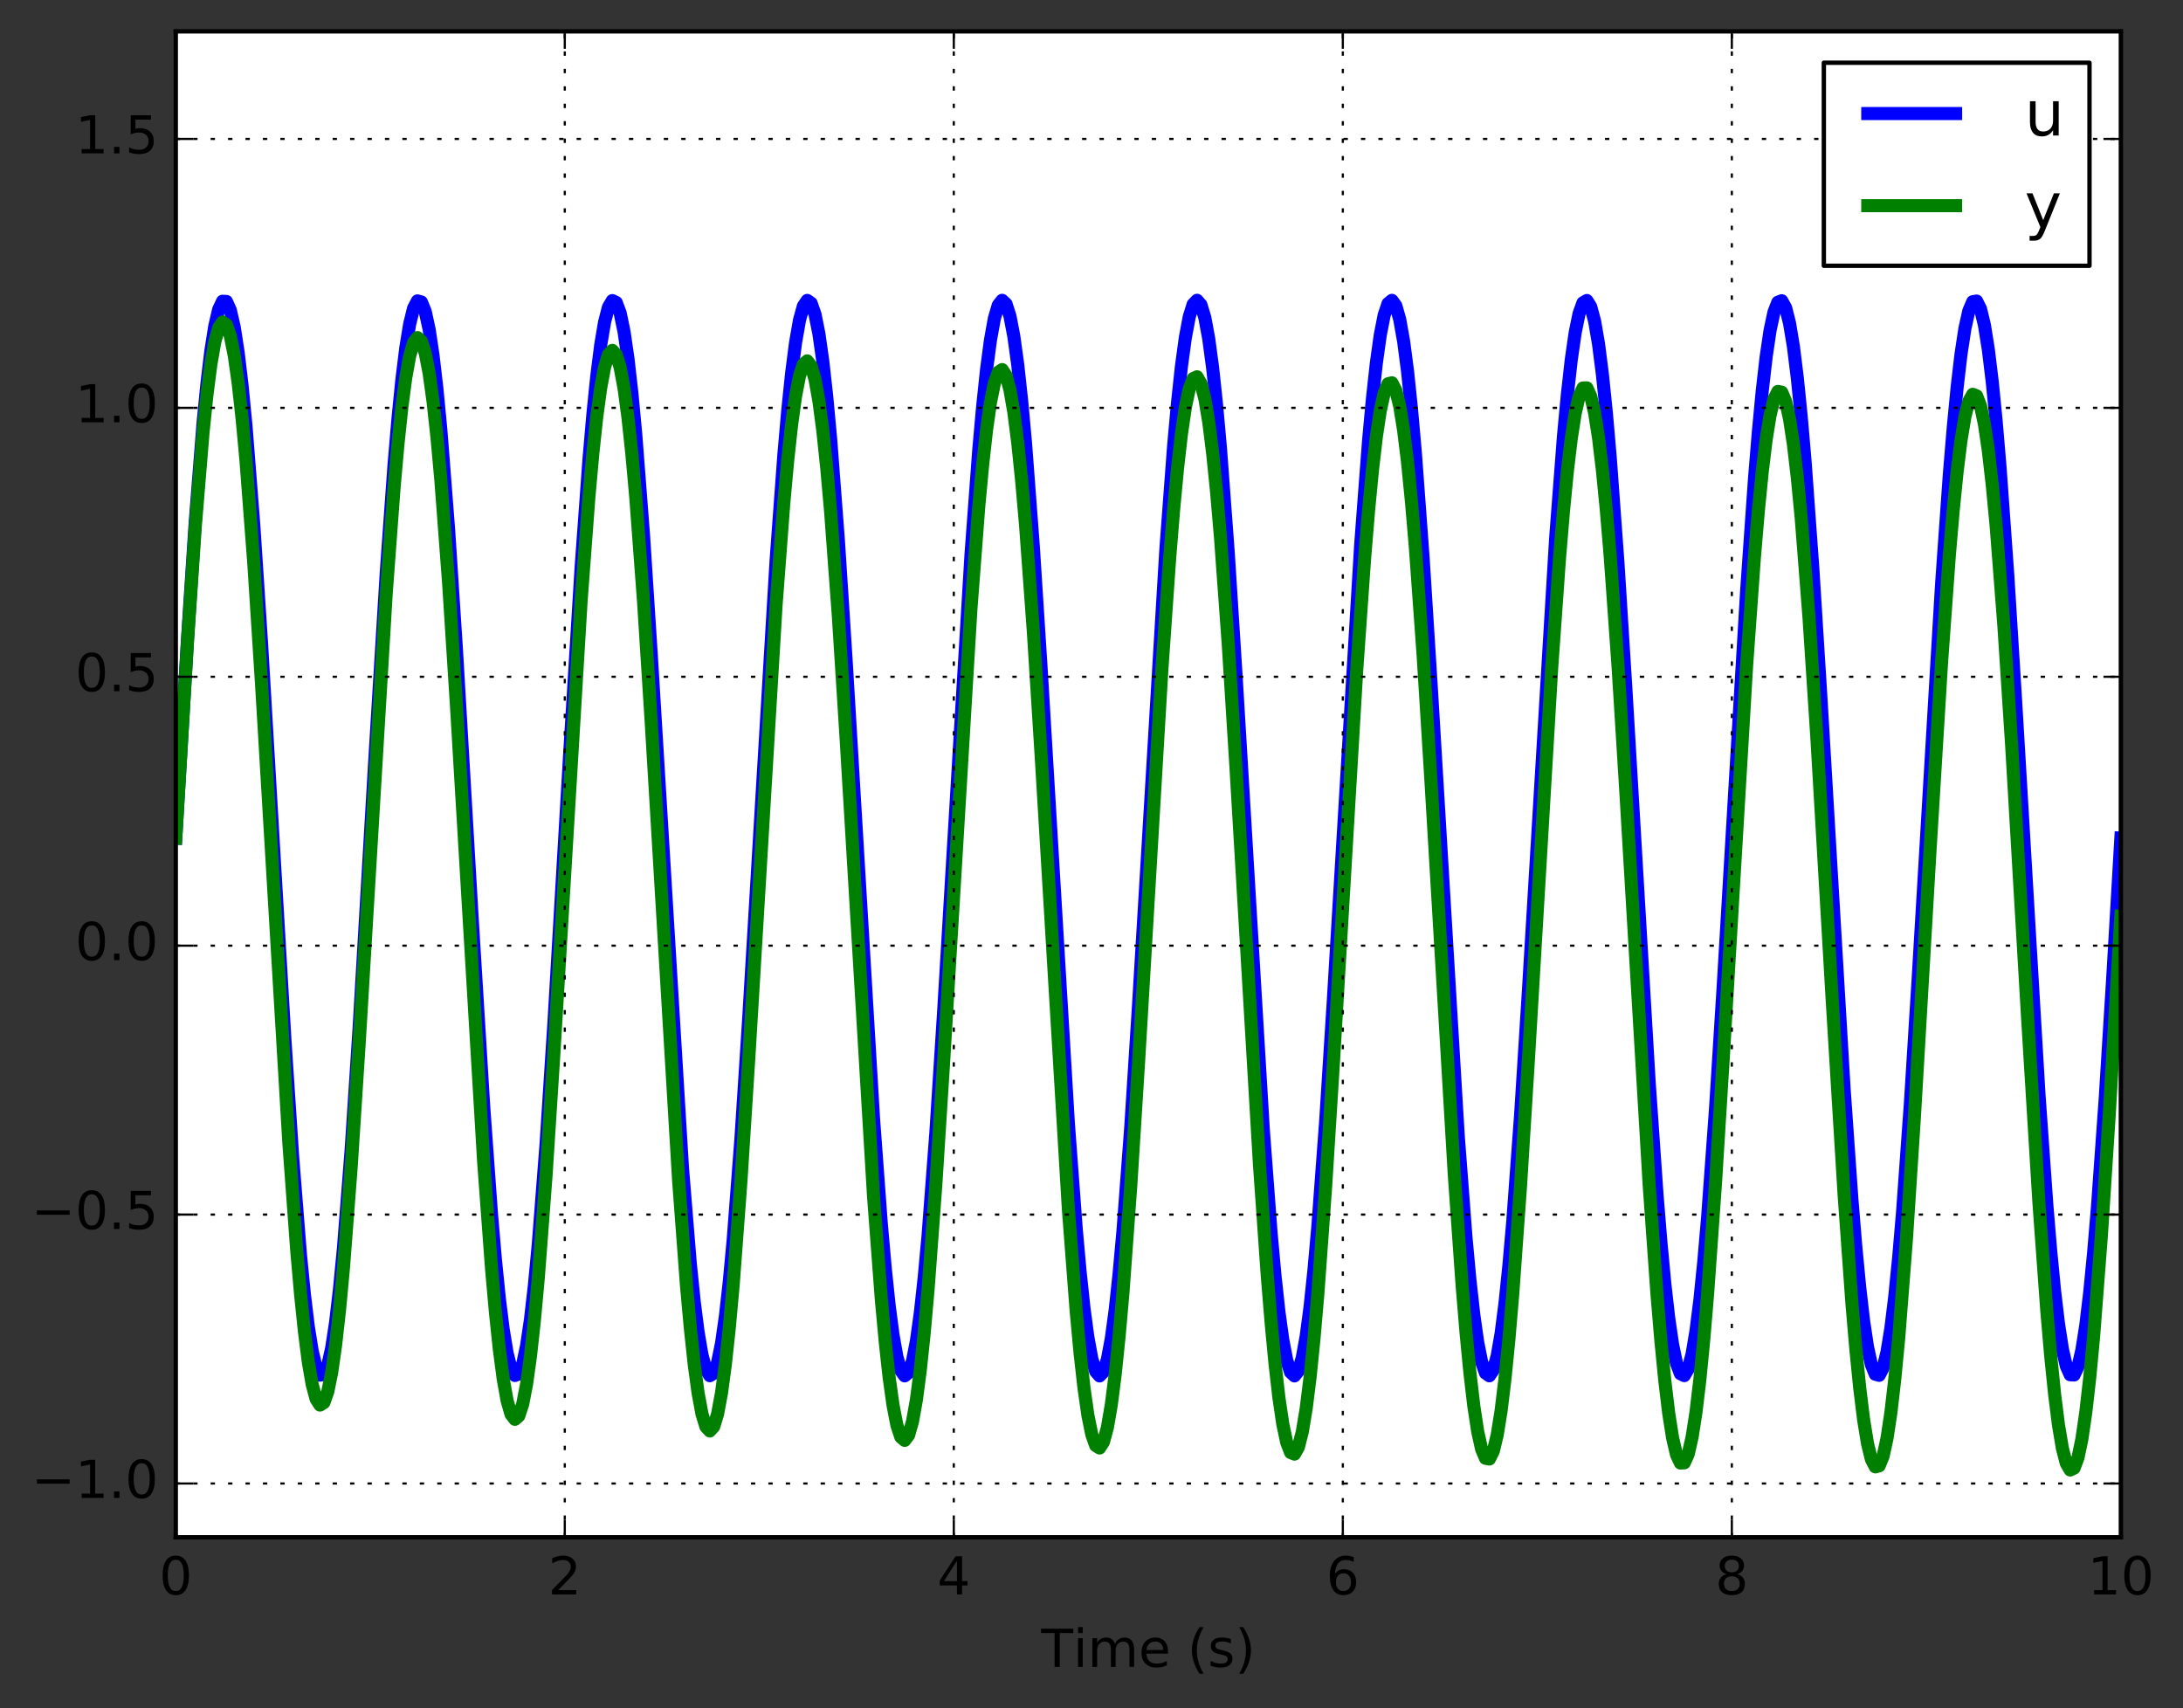 <?xml version="1.0" encoding="utf-8" standalone="no"?>
<!DOCTYPE svg PUBLIC "-//W3C//DTD SVG 1.1//EN"
  "http://www.w3.org/Graphics/SVG/1.1/DTD/svg11.dtd">
<!-- Created with matplotlib (http://matplotlib.org/) -->
<svg height="392pt" version="1.1" viewBox="0 0 501 392" width="501pt" xmlns="http://www.w3.org/2000/svg" xmlns:xlink="http://www.w3.org/1999/xlink">
 <rect x="0" y="0" width="501" height="392" fill="#333333" stroke="none"/>
 <defs>
  <style type="text/css">
*{stroke-linecap:butt;stroke-linejoin:round;stroke-miterlimit:100000;}
  </style>
 </defs>
 <g id="figure_1">
  <g id="patch_1">
   <path d="M 0 392.228 
L 501.574 392.228 
L 501.574 0 
L 0 0 
z
" style="fill:none;opacity:0;"/>
  </g>
  <g id="axes_1">
   <g id="patch_2">
    <path d="M 40.339 352.8 
L 486.739 352.8 
L 486.739 7.2 
L 40.339 7.2 
z
" style="fill:#ffffff;"/>
   </g>
   <g id="line2d_1">
    <path clip-path="url(#p1076b17859)" d="M 40.339 192.343 
L 43.023 146.819 
L 44.812 119.668 
L 46.601 97.101 
L 47.496 87.996 
L 48.391 80.543 
L 49.285 74.86 
L 50.18 71.037 
L 51.074 69.135 
L 51.969 69.184 
L 52.864 71.183 
L 53.758 75.1 
L 54.653 80.874 
L 55.547 88.413 
L 56.442 97.597 
L 58.231 120.297 
L 60.02 147.542 
L 62.704 193.12 
L 65.388 238.588 
L 67.177 265.645 
L 68.966 288.077 
L 69.861 297.103 
L 70.755 304.47 
L 71.65 310.062 
L 72.545 313.79 
L 73.439 315.595 
L 74.334 315.448 
L 75.228 313.352 
L 76.123 309.34 
L 77.018 303.476 
L 77.912 295.852 
L 78.807 286.589 
L 80.596 263.756 
L 82.385 236.418 
L 85.963 175.302 
L 88.647 131.415 
L 90.436 106.59 
L 91.331 96.12 
L 92.226 87.174 
L 93.12 79.893 
L 94.015 74.392 
L 94.909 70.76 
L 95.804 69.052 
L 96.698 69.296 
L 97.593 71.489 
L 98.488 75.595 
L 99.382 81.55 
L 100.277 89.259 
L 101.171 98.601 
L 102.961 121.565 
L 104.75 148.994 
L 108.328 210.153 
L 111.012 253.945 
L 112.801 278.653 
L 113.696 289.05 
L 114.59 297.917 
L 115.485 305.111 
L 116.379 310.52 
L 117.274 314.058 
L 118.169 315.668 
L 119.063 315.326 
L 119.958 313.036 
L 120.852 308.836 
L 121.747 302.791 
L 122.642 294.997 
L 123.536 285.578 
L 125.325 262.483 
L 127.115 234.963 
L 130.693 173.764 
L 133.377 130.069 
L 135.166 105.479 
L 136.06 95.154 
L 136.955 86.369 
L 137.85 79.261 
L 138.744 73.944 
L 139.639 70.501 
L 140.533 68.988 
L 141.428 69.428 
L 142.323 71.814 
L 143.217 76.109 
L 144.112 82.244 
L 145.006 90.122 
L 145.901 99.619 
L 147.69 122.844 
L 149.479 150.453 
L 156.636 268.122 
L 158.425 290.009 
L 159.32 298.713 
L 160.214 305.734 
L 161.109 310.959 
L 162.004 314.306 
L 162.898 315.722 
L 163.793 315.184 
L 164.687 312.701 
L 165.582 308.313 
L 166.476 302.088 
L 167.371 294.126 
L 168.266 284.552 
L 170.055 261.199 
L 171.844 233.501 
L 178.106 128.732 
L 179.895 104.382 
L 180.79 94.204 
L 181.684 85.58 
L 182.579 78.647 
L 183.474 73.514 
L 184.368 70.263 
L 185.263 68.944 
L 186.157 69.58 
L 187.052 72.159 
L 187.947 76.641 
L 188.841 82.955 
L 189.736 91.001 
L 190.63 100.652 
L 192.42 124.133 
L 194.209 151.918 
L 200.471 256.619 
L 202.26 280.848 
L 203.155 290.951 
L 204.049 299.493 
L 204.944 306.339 
L 205.838 311.379 
L 206.733 314.535 
L 207.628 315.756 
L 208.522 315.023 
L 209.417 312.347 
L 210.311 307.772 
L 211.206 301.368 
L 212.1 293.239 
L 212.995 283.511 
L 214.784 259.903 
L 216.573 232.033 
L 222.836 127.405 
L 224.625 103.298 
L 225.519 93.269 
L 226.414 84.809 
L 227.309 78.051 
L 228.203 73.103 
L 229.098 70.043 
L 229.992 68.92 
L 230.887 69.751 
L 231.781 72.522 
L 232.676 77.191 
L 233.571 83.684 
L 234.465 91.897 
L 235.36 101.7 
L 237.149 125.434 
L 238.938 153.389 
L 245.2 257.94 
L 246.989 281.924 
L 247.884 291.878 
L 248.779 300.256 
L 249.673 306.926 
L 250.568 311.781 
L 251.462 314.745 
L 252.357 315.771 
L 253.252 314.842 
L 254.146 311.974 
L 255.041 307.212 
L 255.935 300.631 
L 256.83 292.336 
L 257.725 282.457 
L 259.514 258.597 
L 261.303 230.558 
L 267.565 126.088 
L 269.354 102.229 
L 270.249 92.35 
L 271.143 84.055 
L 272.038 77.473 
L 272.933 72.711 
L 273.827 69.843 
L 274.722 68.915 
L 275.616 69.941 
L 276.511 72.905 
L 277.406 77.76 
L 278.3 84.43 
L 279.195 92.808 
L 280.089 102.762 
L 281.878 126.745 
L 283.668 154.867 
L 289.93 259.252 
L 291.719 282.986 
L 292.614 292.789 
L 293.508 301.002 
L 294.403 307.494 
L 295.297 312.163 
L 296.192 314.935 
L 297.086 315.766 
L 297.981 314.642 
L 298.876 311.582 
L 299.77 306.634 
L 300.665 299.877 
L 301.559 291.416 
L 302.454 281.387 
L 304.243 257.281 
L 306.032 229.078 
L 312.294 124.782 
L 314.084 101.174 
L 314.978 91.447 
L 315.873 83.317 
L 316.767 76.914 
L 317.662 72.338 
L 318.557 69.663 
L 319.451 68.93 
L 320.346 70.151 
L 321.24 73.306 
L 322.135 78.347 
L 323.03 85.192 
L 323.924 93.735 
L 324.819 103.838 
L 326.608 128.067 
L 328.397 156.351 
L 334.659 260.552 
L 336.448 284.033 
L 337.343 293.684 
L 338.238 301.73 
L 339.132 308.045 
L 340.027 312.527 
L 340.921 315.106 
L 341.816 315.741 
L 342.711 314.423 
L 343.605 311.172 
L 344.5 306.039 
L 345.394 299.105 
L 346.289 290.482 
L 347.183 280.304 
L 348.973 255.954 
L 350.762 227.591 
L 357.024 123.487 
L 358.813 100.134 
L 359.708 90.56 
L 360.602 82.597 
L 361.497 76.373 
L 362.391 71.984 
L 363.286 69.502 
L 364.181 68.964 
L 365.075 70.38 
L 365.97 73.727 
L 366.864 78.952 
L 367.759 85.972 
L 368.654 94.677 
L 369.548 104.928 
L 371.337 129.399 
L 373.127 157.84 
L 378.494 248.482 
L 380.283 274.102 
L 381.178 285.067 
L 382.072 294.563 
L 382.967 302.442 
L 383.862 308.577 
L 384.756 312.871 
L 385.651 315.257 
L 386.545 315.697 
L 387.44 314.184 
L 388.335 310.742 
L 389.229 305.425 
L 390.124 298.317 
L 391.018 289.531 
L 391.913 279.207 
L 393.702 254.617 
L 395.491 226.099 
L 400.859 135.513 
L 402.648 110.004 
L 403.543 99.108 
L 404.437 89.689 
L 405.332 81.895 
L 406.226 75.85 
L 407.121 71.649 
L 408.016 69.36 
L 408.91 69.018 
L 409.805 70.628 
L 410.699 74.166 
L 411.594 79.575 
L 412.488 86.769 
L 413.383 95.635 
L 414.278 106.033 
L 416.067 130.741 
L 417.856 159.335 
L 423.224 249.862 
L 425.013 275.259 
L 425.907 286.085 
L 426.802 295.426 
L 427.696 303.136 
L 428.591 309.09 
L 429.486 313.197 
L 430.38 315.389 
L 431.275 315.634 
L 432.169 313.926 
L 433.064 310.293 
L 433.959 304.793 
L 434.853 297.512 
L 435.748 288.566 
L 436.642 278.096 
L 438.432 253.27 
L 440.221 224.601 
L 445.588 134.138 
L 447.377 108.852 
L 448.272 98.097 
L 449.167 88.834 
L 450.061 81.21 
L 450.956 75.345 
L 451.85 71.334 
L 452.745 69.238 
L 453.64 69.091 
L 454.534 70.896 
L 455.429 74.624 
L 456.323 80.215 
L 457.218 87.583 
L 458.113 96.609 
L 459.007 107.15 
L 460.796 132.092 
L 462.585 160.835 
L 467.953 251.232 
L 469.742 276.404 
L 470.637 287.089 
L 471.531 296.273 
L 472.426 303.812 
L 473.321 309.585 
L 474.215 313.503 
L 475.11 315.502 
L 476.004 315.551 
L 476.899 313.649 
L 477.793 309.826 
L 478.688 304.143 
L 479.583 296.69 
L 480.477 287.585 
L 481.372 276.971 
L 483.161 251.914 
L 484.95 223.099 
L 486.739 192.343 
L 486.739 192.343 
" style="fill:none;stroke:#0000ff;stroke-linecap:square;stroke-width:3.0;"/>
   </g>
   <g id="line2d_2">
    <path clip-path="url(#p1076b17859)" d="M 40.339 192.343 
L 43.023 147.39 
L 44.812 120.905 
L 46.601 99.198 
L 47.496 90.582 
L 48.391 83.65 
L 49.285 78.512 
L 50.18 75.251 
L 51.074 73.92 
L 51.969 74.541 
L 52.864 77.106 
L 53.758 81.575 
L 54.653 87.879 
L 55.547 95.92 
L 56.442 105.57 
L 58.231 129.072 
L 60.02 156.912 
L 66.282 262.152 
L 68.072 286.631 
L 68.966 296.874 
L 69.861 305.562 
L 70.755 312.561 
L 71.65 317.759 
L 72.545 321.076 
L 73.439 322.462 
L 74.334 321.893 
L 75.228 319.382 
L 76.123 314.969 
L 77.018 308.724 
L 77.912 300.749 
L 78.807 291.17 
L 80.596 267.834 
L 82.385 240.198 
L 88.647 136.029 
L 90.436 111.952 
L 91.331 101.923 
L 92.226 93.455 
L 93.12 86.683 
L 94.015 81.715 
L 94.909 78.631 
L 95.804 77.48 
L 96.698 78.282 
L 97.593 81.026 
L 98.488 85.668 
L 99.382 92.136 
L 100.277 100.329 
L 101.171 110.119 
L 102.961 133.847 
L 104.75 161.833 
L 111.012 266.835 
L 112.801 291.044 
L 113.696 301.125 
L 114.59 309.637 
L 115.485 316.446 
L 116.379 321.447 
L 117.274 324.56 
L 118.169 325.737 
L 119.063 324.96 
L 119.958 322.244 
L 120.852 317.631 
L 121.747 311.196 
L 122.642 303.041 
L 123.536 293.296 
L 125.325 269.682 
L 127.115 241.85 
L 133.377 137.746 
L 135.166 113.889 
L 136.06 103.998 
L 136.955 95.682 
L 137.85 89.074 
L 138.744 84.28 
L 139.639 81.375 
L 140.533 80.407 
L 141.428 81.393 
L 142.323 84.317 
L 143.217 89.134 
L 144.112 95.768 
L 145.006 104.116 
L 145.901 114.045 
L 147.69 138.002 
L 149.479 166.133 
L 155.741 270.898 
L 157.531 294.838 
L 158.425 304.758 
L 159.32 313.094 
L 160.214 319.716 
L 161.109 324.52 
L 162.004 327.431 
L 162.898 328.402 
L 163.793 327.42 
L 164.687 324.501 
L 165.582 319.691 
L 166.476 313.068 
L 167.371 304.738 
L 168.266 294.832 
L 170.055 270.948 
L 171.844 242.93 
L 178.106 138.921 
L 179.895 115.294 
L 180.79 105.544 
L 181.684 97.383 
L 182.579 90.943 
L 183.474 86.324 
L 184.368 83.602 
L 185.263 82.82 
L 186.157 83.991 
L 187.052 87.097 
L 187.947 92.09 
L 188.841 98.891 
L 189.736 107.394 
L 190.63 117.464 
L 192.42 141.649 
L 194.209 169.926 
L 200.471 274.452 
L 202.26 298.123 
L 203.155 307.882 
L 204.049 316.044 
L 204.944 322.479 
L 205.838 327.088 
L 206.733 329.797 
L 207.628 330.565 
L 208.522 329.379 
L 209.417 326.259 
L 210.311 321.256 
L 211.206 314.448 
L 212.1 305.945 
L 212.995 295.882 
L 214.784 271.736 
L 216.573 243.539 
L 222.836 139.655 
L 224.625 116.265 
L 225.519 106.659 
L 226.414 98.657 
L 227.309 92.387 
L 228.203 87.947 
L 229.098 85.41 
L 229.992 84.815 
L 230.887 86.173 
L 231.781 89.463 
L 232.676 94.633 
L 233.571 101.601 
L 234.465 110.26 
L 235.36 120.47 
L 237.149 144.883 
L 238.938 173.304 
L 245.2 277.586 
L 246.989 300.988 
L 247.884 310.587 
L 248.779 318.574 
L 249.673 324.824 
L 250.568 329.238 
L 251.462 331.747 
L 252.357 332.312 
L 253.252 330.925 
L 254.146 327.607 
L 255.041 322.412 
L 255.935 315.422 
L 256.83 306.75 
L 257.725 296.532 
L 259.514 272.13 
L 261.303 243.762 
L 266.67 153.352 
L 268.46 127.811 
L 269.354 116.884 
L 270.249 107.426 
L 271.143 99.585 
L 272.038 93.487 
L 272.933 89.229 
L 273.827 86.878 
L 274.722 86.472 
L 275.616 88.018 
L 276.511 91.492 
L 277.406 96.84 
L 278.3 103.976 
L 279.195 112.79 
L 280.089 123.141 
L 281.878 147.781 
L 283.668 176.345 
L 289.035 267.048 
L 290.824 292.593 
L 291.719 303.507 
L 292.614 312.945 
L 293.508 320.758 
L 294.403 326.822 
L 295.297 331.043 
L 296.192 333.353 
L 297.086 333.717 
L 297.981 332.129 
L 298.876 328.614 
L 299.77 323.23 
L 300.665 316.061 
L 301.559 307.221 
L 302.454 296.852 
L 304.243 272.202 
L 306.032 243.669 
L 311.4 153.341 
L 313.189 128.011 
L 314.084 117.219 
L 314.978 107.91 
L 315.873 100.233 
L 316.767 94.31 
L 317.662 90.234 
L 318.557 88.071 
L 319.451 87.855 
L 320.346 89.59 
L 321.24 93.25 
L 322.135 98.775 
L 323.03 106.08 
L 323.924 115.049 
L 324.819 125.54 
L 326.608 150.405 
L 328.397 179.109 
L 333.765 269.66 
L 335.554 294.971 
L 336.448 305.74 
L 337.343 315.017 
L 338.238 322.655 
L 339.132 328.534 
L 340.027 332.561 
L 340.921 334.673 
L 341.816 334.837 
L 342.711 333.049 
L 343.605 329.34 
L 344.5 323.769 
L 345.394 316.422 
L 346.289 307.418 
L 347.183 296.9 
L 348.973 272.007 
L 350.762 243.316 
L 356.129 153.091 
L 357.919 127.978 
L 358.813 117.322 
L 359.708 108.166 
L 360.602 100.655 
L 361.497 94.908 
L 362.391 91.017 
L 363.286 89.043 
L 364.181 89.019 
L 365.075 90.944 
L 365.97 94.788 
L 366.864 100.492 
L 367.759 107.965 
L 368.654 117.088 
L 369.548 127.719 
L 371.337 152.807 
L 373.127 181.649 
L 378.494 272.037 
L 380.283 297.113 
L 381.178 307.736 
L 382.072 316.851 
L 382.967 324.314 
L 383.862 330.008 
L 384.756 333.842 
L 385.651 335.756 
L 386.545 335.72 
L 387.44 333.735 
L 388.335 329.833 
L 389.229 324.075 
L 390.124 316.554 
L 391.018 307.387 
L 391.913 296.722 
L 393.702 271.592 
L 395.491 242.75 
L 400.859 152.647 
L 402.648 127.756 
L 403.543 117.24 
L 404.437 108.238 
L 405.332 100.895 
L 406.226 95.327 
L 407.121 91.622 
L 408.016 89.838 
L 408.91 90.005 
L 409.805 92.121 
L 410.699 96.151 
L 411.594 102.033 
L 412.488 109.673 
L 413.383 118.95 
L 415.172 141.809 
L 416.961 169.168 
L 420.54 230.317 
L 423.224 274.222 
L 425.013 299.059 
L 425.907 309.535 
L 426.802 318.488 
L 427.696 325.775 
L 428.591 331.283 
L 429.486 334.924 
L 430.38 336.641 
L 431.275 336.407 
L 432.169 334.225 
L 433.064 330.131 
L 433.959 324.189 
L 434.853 316.494 
L 435.748 307.168 
L 437.537 284.237 
L 439.326 256.845 
L 442.905 195.77 
L 445.588 152.046 
L 447.377 127.383 
L 448.272 117.008 
L 449.167 108.164 
L 450.061 100.99 
L 450.956 95.602 
L 451.85 92.083 
L 452.745 90.492 
L 453.64 90.851 
L 454.534 93.157 
L 455.429 97.373 
L 456.323 103.432 
L 457.218 111.239 
L 458.113 120.67 
L 459.902 143.785 
L 461.691 171.32 
L 465.269 232.54 
L 467.953 276.246 
L 469.742 300.842 
L 470.637 311.17 
L 471.531 319.959 
L 472.426 327.071 
L 473.321 332.393 
L 474.215 335.842 
L 475.11 337.361 
L 476.004 336.929 
L 476.899 334.551 
L 477.793 330.266 
L 478.688 324.141 
L 479.583 316.275 
L 480.477 306.791 
L 482.266 283.595 
L 484.056 256.019 
L 486.739 210.299 
L 486.739 210.299 
" style="fill:none;stroke:#008000;stroke-linecap:square;stroke-width:3.0;"/>
   </g>
   <g id="patch_3">
    <path d="M 486.739 352.8 
L 486.739 7.2 
" style="fill:none;stroke:#000000;stroke-linecap:square;stroke-linejoin:miter;"/>
   </g>
   <g id="patch_4">
    <path d="M 40.339 7.2 
L 486.739 7.2 
" style="fill:none;stroke:#000000;stroke-linecap:square;stroke-linejoin:miter;"/>
   </g>
   <g id="patch_5">
    <path d="M 40.339 352.8 
L 486.739 352.8 
" style="fill:none;stroke:#000000;stroke-linecap:square;stroke-linejoin:miter;"/>
   </g>
   <g id="patch_6">
    <path d="M 40.339 352.8 
L 40.339 7.2 
" style="fill:none;stroke:#000000;stroke-linecap:square;stroke-linejoin:miter;"/>
   </g>
   <g id="matplotlib.axis_1">
    <g id="xtick_1">
     <g id="line2d_3">
      <path clip-path="url(#p1076b17859)" d="M 40.339 352.8 
L 40.339 7.2 
" style="fill:none;stroke:#000000;stroke-dasharray:1,3;stroke-dashoffset:0.0;stroke-width:0.5;"/>
     </g>
     <g id="line2d_4">
      <defs>
       <path d="M 0 0 
L 0 -4 
" id="m256cb2ce0b" style="stroke:#000000;stroke-width:0.5;"/>
      </defs>
      <g>
       <use style="stroke:#000000;stroke-width:0.5;" x="40.339" xlink:href="#m256cb2ce0b" y="352.8"/>
      </g>
     </g>
     <g id="line2d_5">
      <defs>
       <path d="M 0 0 
L 0 4 
" id="mabae973390" style="stroke:#000000;stroke-width:0.5;"/>
      </defs>
      <g>
       <use style="stroke:#000000;stroke-width:0.5;" x="40.339" xlink:href="#mabae973390" y="7.2"/>
      </g>
     </g>
     <g id="text_1">
      <!-- 0 -->
      <defs>
       <path d="M 31.781 66.406 
Q 24.172 66.406 20.328 58.906 
Q 16.5 51.422 16.5 36.375 
Q 16.5 21.391 20.328 13.891 
Q 24.172 6.391 31.781 6.391 
Q 39.453 6.391 43.281 13.891 
Q 47.125 21.391 47.125 36.375 
Q 47.125 51.422 43.281 58.906 
Q 39.453 66.406 31.781 66.406 
M 31.781 74.219 
Q 44.047 74.219 50.516 64.516 
Q 56.984 54.828 56.984 36.375 
Q 56.984 17.969 50.516 8.266 
Q 44.047 -1.422 31.781 -1.422 
Q 19.531 -1.422 13.062 8.266 
Q 6.594 17.969 6.594 36.375 
Q 6.594 54.828 13.062 64.516 
Q 19.531 74.219 31.781 74.219 
" id="BitstreamVeraSans-Roman-30"/>
      </defs>
      <g transform="translate(36.522 365.918)scale(0.12 -0.12)">
       <use xlink:href="#BitstreamVeraSans-Roman-30"/>
      </g>
     </g>
    </g>
    <g id="xtick_2">
     <g id="line2d_6">
      <path clip-path="url(#p1076b17859)" d="M 129.619 352.8 
L 129.619 7.2 
" style="fill:none;stroke:#000000;stroke-dasharray:1,3;stroke-dashoffset:0.0;stroke-width:0.5;"/>
     </g>
     <g id="line2d_7">
      <g>
       <use style="stroke:#000000;stroke-width:0.5;" x="129.619" xlink:href="#m256cb2ce0b" y="352.8"/>
      </g>
     </g>
     <g id="line2d_8">
      <g>
       <use style="stroke:#000000;stroke-width:0.5;" x="129.619" xlink:href="#mabae973390" y="7.2"/>
      </g>
     </g>
     <g id="text_2">
      <!-- 2 -->
      <defs>
       <path d="M 19.188 8.297 
L 53.609 8.297 
L 53.609 0 
L 7.328 0 
L 7.328 8.297 
Q 12.938 14.109 22.625 23.891 
Q 32.328 33.688 34.812 36.531 
Q 39.547 41.844 41.422 45.531 
Q 43.312 49.219 43.312 52.781 
Q 43.312 58.594 39.234 62.25 
Q 35.156 65.922 28.609 65.922 
Q 23.969 65.922 18.812 64.312 
Q 13.672 62.703 7.812 59.422 
L 7.812 69.391 
Q 13.766 71.781 18.938 73 
Q 24.125 74.219 28.422 74.219 
Q 39.75 74.219 46.484 68.547 
Q 53.219 62.891 53.219 53.422 
Q 53.219 48.922 51.531 44.891 
Q 49.859 40.875 45.406 35.406 
Q 44.188 33.984 37.641 27.219 
Q 31.109 20.453 19.188 8.297 
" id="BitstreamVeraSans-Roman-32"/>
      </defs>
      <g transform="translate(125.802 365.918)scale(0.12 -0.12)">
       <use xlink:href="#BitstreamVeraSans-Roman-32"/>
      </g>
     </g>
    </g>
    <g id="xtick_3">
     <g id="line2d_9">
      <path clip-path="url(#p1076b17859)" d="M 218.899 352.8 
L 218.899 7.2 
" style="fill:none;stroke:#000000;stroke-dasharray:1,3;stroke-dashoffset:0.0;stroke-width:0.5;"/>
     </g>
     <g id="line2d_10">
      <g>
       <use style="stroke:#000000;stroke-width:0.5;" x="218.899" xlink:href="#m256cb2ce0b" y="352.8"/>
      </g>
     </g>
     <g id="line2d_11">
      <g>
       <use style="stroke:#000000;stroke-width:0.5;" x="218.899" xlink:href="#mabae973390" y="7.2"/>
      </g>
     </g>
     <g id="text_3">
      <!-- 4 -->
      <defs>
       <path d="M 37.797 64.312 
L 12.891 25.391 
L 37.797 25.391 
z
M 35.203 72.906 
L 47.609 72.906 
L 47.609 25.391 
L 58.016 25.391 
L 58.016 17.188 
L 47.609 17.188 
L 47.609 0 
L 37.797 0 
L 37.797 17.188 
L 4.891 17.188 
L 4.891 26.703 
z
" id="BitstreamVeraSans-Roman-34"/>
      </defs>
      <g transform="translate(215.082 365.918)scale(0.12 -0.12)">
       <use xlink:href="#BitstreamVeraSans-Roman-34"/>
      </g>
     </g>
    </g>
    <g id="xtick_4">
     <g id="line2d_12">
      <path clip-path="url(#p1076b17859)" d="M 308.179 352.8 
L 308.179 7.2 
" style="fill:none;stroke:#000000;stroke-dasharray:1,3;stroke-dashoffset:0.0;stroke-width:0.5;"/>
     </g>
     <g id="line2d_13">
      <g>
       <use style="stroke:#000000;stroke-width:0.5;" x="308.179" xlink:href="#m256cb2ce0b" y="352.8"/>
      </g>
     </g>
     <g id="line2d_14">
      <g>
       <use style="stroke:#000000;stroke-width:0.5;" x="308.179" xlink:href="#mabae973390" y="7.2"/>
      </g>
     </g>
     <g id="text_4">
      <!-- 6 -->
      <defs>
       <path d="M 33.016 40.375 
Q 26.375 40.375 22.484 35.828 
Q 18.609 31.297 18.609 23.391 
Q 18.609 15.531 22.484 10.953 
Q 26.375 6.391 33.016 6.391 
Q 39.656 6.391 43.531 10.953 
Q 47.406 15.531 47.406 23.391 
Q 47.406 31.297 43.531 35.828 
Q 39.656 40.375 33.016 40.375 
M 52.594 71.297 
L 52.594 62.312 
Q 48.875 64.062 45.094 64.984 
Q 41.312 65.922 37.594 65.922 
Q 27.828 65.922 22.672 59.328 
Q 17.531 52.734 16.797 39.406 
Q 19.672 43.656 24.016 45.922 
Q 28.375 48.188 33.594 48.188 
Q 44.578 48.188 50.953 41.516 
Q 57.328 34.859 57.328 23.391 
Q 57.328 12.156 50.688 5.359 
Q 44.047 -1.422 33.016 -1.422 
Q 20.359 -1.422 13.672 8.266 
Q 6.984 17.969 6.984 36.375 
Q 6.984 53.656 15.188 63.938 
Q 23.391 74.219 37.203 74.219 
Q 40.922 74.219 44.703 73.484 
Q 48.484 72.75 52.594 71.297 
" id="BitstreamVeraSans-Roman-36"/>
      </defs>
      <g transform="translate(304.362 365.918)scale(0.12 -0.12)">
       <use xlink:href="#BitstreamVeraSans-Roman-36"/>
      </g>
     </g>
    </g>
    <g id="xtick_5">
     <g id="line2d_15">
      <path clip-path="url(#p1076b17859)" d="M 397.459 352.8 
L 397.459 7.2 
" style="fill:none;stroke:#000000;stroke-dasharray:1,3;stroke-dashoffset:0.0;stroke-width:0.5;"/>
     </g>
     <g id="line2d_16">
      <g>
       <use style="stroke:#000000;stroke-width:0.5;" x="397.459" xlink:href="#m256cb2ce0b" y="352.8"/>
      </g>
     </g>
     <g id="line2d_17">
      <g>
       <use style="stroke:#000000;stroke-width:0.5;" x="397.459" xlink:href="#mabae973390" y="7.2"/>
      </g>
     </g>
     <g id="text_5">
      <!-- 8 -->
      <defs>
       <path d="M 31.781 34.625 
Q 24.75 34.625 20.719 30.859 
Q 16.703 27.094 16.703 20.516 
Q 16.703 13.922 20.719 10.156 
Q 24.75 6.391 31.781 6.391 
Q 38.812 6.391 42.859 10.172 
Q 46.922 13.969 46.922 20.516 
Q 46.922 27.094 42.891 30.859 
Q 38.875 34.625 31.781 34.625 
M 21.922 38.812 
Q 15.578 40.375 12.031 44.719 
Q 8.5 49.078 8.5 55.328 
Q 8.5 64.062 14.719 69.141 
Q 20.953 74.219 31.781 74.219 
Q 42.672 74.219 48.875 69.141 
Q 55.078 64.062 55.078 55.328 
Q 55.078 49.078 51.531 44.719 
Q 48 40.375 41.703 38.812 
Q 48.828 37.156 52.797 32.312 
Q 56.781 27.484 56.781 20.516 
Q 56.781 9.906 50.312 4.234 
Q 43.844 -1.422 31.781 -1.422 
Q 19.734 -1.422 13.25 4.234 
Q 6.781 9.906 6.781 20.516 
Q 6.781 27.484 10.781 32.312 
Q 14.797 37.156 21.922 38.812 
M 18.312 54.391 
Q 18.312 48.734 21.844 45.562 
Q 25.391 42.391 31.781 42.391 
Q 38.141 42.391 41.719 45.562 
Q 45.312 48.734 45.312 54.391 
Q 45.312 60.062 41.719 63.234 
Q 38.141 66.406 31.781 66.406 
Q 25.391 66.406 21.844 63.234 
Q 18.312 60.062 18.312 54.391 
" id="BitstreamVeraSans-Roman-38"/>
      </defs>
      <g transform="translate(393.642 365.918)scale(0.12 -0.12)">
       <use xlink:href="#BitstreamVeraSans-Roman-38"/>
      </g>
     </g>
    </g>
    <g id="xtick_6">
     <g id="line2d_18">
      <path clip-path="url(#p1076b17859)" d="M 486.739 352.8 
L 486.739 7.2 
" style="fill:none;stroke:#000000;stroke-dasharray:1,3;stroke-dashoffset:0.0;stroke-width:0.5;"/>
     </g>
     <g id="line2d_19">
      <g>
       <use style="stroke:#000000;stroke-width:0.5;" x="486.739" xlink:href="#m256cb2ce0b" y="352.8"/>
      </g>
     </g>
     <g id="line2d_20">
      <g>
       <use style="stroke:#000000;stroke-width:0.5;" x="486.739" xlink:href="#mabae973390" y="7.2"/>
      </g>
     </g>
     <g id="text_6">
      <!-- 10 -->
      <defs>
       <path d="M 12.406 8.297 
L 28.516 8.297 
L 28.516 63.922 
L 10.984 60.406 
L 10.984 69.391 
L 28.422 72.906 
L 38.281 72.906 
L 38.281 8.297 
L 54.391 8.297 
L 54.391 0 
L 12.406 0 
z
" id="BitstreamVeraSans-Roman-31"/>
      </defs>
      <g transform="translate(479.104 365.918)scale(0.12 -0.12)">
       <use xlink:href="#BitstreamVeraSans-Roman-31"/>
       <use x="63.623" xlink:href="#BitstreamVeraSans-Roman-30"/>
      </g>
     </g>
    </g>
    <g id="text_7">
     <!-- Time (s) -->
     <defs>
      <path d="M 56.203 29.594 
L 56.203 25.203 
L 14.891 25.203 
Q 15.484 15.922 20.484 11.062 
Q 25.484 6.203 34.422 6.203 
Q 39.594 6.203 44.453 7.469 
Q 49.312 8.734 54.109 11.281 
L 54.109 2.781 
Q 49.266 0.734 44.188 -0.344 
Q 39.109 -1.422 33.891 -1.422 
Q 20.797 -1.422 13.156 6.188 
Q 5.516 13.812 5.516 26.812 
Q 5.516 40.234 12.766 48.109 
Q 20.016 56 32.328 56 
Q 43.359 56 49.781 48.891 
Q 56.203 41.797 56.203 29.594 
M 47.219 32.234 
Q 47.125 39.594 43.094 43.984 
Q 39.062 48.391 32.422 48.391 
Q 24.906 48.391 20.391 44.141 
Q 15.875 39.891 15.188 32.172 
z
" id="BitstreamVeraSans-Roman-65"/>
      <path id="BitstreamVeraSans-Roman-20"/>
      <path d="M 8.016 75.875 
L 15.828 75.875 
Q 23.141 64.359 26.781 53.312 
Q 30.422 42.281 30.422 31.391 
Q 30.422 20.453 26.781 9.375 
Q 23.141 -1.703 15.828 -13.188 
L 8.016 -13.188 
Q 14.5 -2 17.703 9.062 
Q 20.906 20.125 20.906 31.391 
Q 20.906 42.672 17.703 53.656 
Q 14.5 64.656 8.016 75.875 
" id="BitstreamVeraSans-Roman-29"/>
      <path d="M 31 75.875 
Q 24.469 64.656 21.281 53.656 
Q 18.109 42.672 18.109 31.391 
Q 18.109 20.125 21.312 9.062 
Q 24.516 -2 31 -13.188 
L 23.188 -13.188 
Q 15.875 -1.703 12.234 9.375 
Q 8.594 20.453 8.594 31.391 
Q 8.594 42.281 12.203 53.312 
Q 15.828 64.359 23.188 75.875 
z
" id="BitstreamVeraSans-Roman-28"/>
      <path d="M 44.281 53.078 
L 44.281 44.578 
Q 40.484 46.531 36.375 47.5 
Q 32.281 48.484 27.875 48.484 
Q 21.188 48.484 17.844 46.438 
Q 14.5 44.391 14.5 40.281 
Q 14.5 37.156 16.891 35.375 
Q 19.281 33.594 26.516 31.984 
L 29.594 31.297 
Q 39.156 29.25 43.188 25.516 
Q 47.219 21.781 47.219 15.094 
Q 47.219 7.469 41.188 3.016 
Q 35.156 -1.422 24.609 -1.422 
Q 20.219 -1.422 15.453 -0.562 
Q 10.688 0.297 5.422 2 
L 5.422 11.281 
Q 10.406 8.688 15.234 7.391 
Q 20.062 6.109 24.812 6.109 
Q 31.156 6.109 34.562 8.281 
Q 37.984 10.453 37.984 14.406 
Q 37.984 18.062 35.516 20.016 
Q 33.062 21.969 24.703 23.781 
L 21.578 24.516 
Q 13.234 26.266 9.516 29.906 
Q 5.812 33.547 5.812 39.891 
Q 5.812 47.609 11.281 51.797 
Q 16.75 56 26.812 56 
Q 31.781 56 36.172 55.266 
Q 40.578 54.547 44.281 53.078 
" id="BitstreamVeraSans-Roman-73"/>
      <path d="M -0.297 72.906 
L 61.375 72.906 
L 61.375 64.594 
L 35.5 64.594 
L 35.5 0 
L 25.594 0 
L 25.594 64.594 
L -0.297 64.594 
z
" id="BitstreamVeraSans-Roman-54"/>
      <path d="M 9.422 54.688 
L 18.406 54.688 
L 18.406 0 
L 9.422 0 
z
M 9.422 75.984 
L 18.406 75.984 
L 18.406 64.594 
L 9.422 64.594 
z
" id="BitstreamVeraSans-Roman-69"/>
      <path d="M 52 44.188 
Q 55.375 50.25 60.062 53.125 
Q 64.75 56 71.094 56 
Q 79.641 56 84.281 50.016 
Q 88.922 44.047 88.922 33.016 
L 88.922 0 
L 79.891 0 
L 79.891 32.719 
Q 79.891 40.578 77.094 44.375 
Q 74.312 48.188 68.609 48.188 
Q 61.625 48.188 57.562 43.547 
Q 53.516 38.922 53.516 30.906 
L 53.516 0 
L 44.484 0 
L 44.484 32.719 
Q 44.484 40.625 41.703 44.406 
Q 38.922 48.188 33.109 48.188 
Q 26.219 48.188 22.156 43.531 
Q 18.109 38.875 18.109 30.906 
L 18.109 0 
L 9.078 0 
L 9.078 54.688 
L 18.109 54.688 
L 18.109 46.188 
Q 21.188 51.219 25.484 53.609 
Q 29.781 56 35.688 56 
Q 41.656 56 45.828 52.969 
Q 50 49.953 52 44.188 
" id="BitstreamVeraSans-Roman-6d"/>
     </defs>
     <g transform="translate(238.96 382.532)scale(0.12 -0.12)">
      <use xlink:href="#BitstreamVeraSans-Roman-54"/>
      <use x="61.037" xlink:href="#BitstreamVeraSans-Roman-69"/>
      <use x="88.82" xlink:href="#BitstreamVeraSans-Roman-6d"/>
      <use x="186.232" xlink:href="#BitstreamVeraSans-Roman-65"/>
      <use x="247.756" xlink:href="#BitstreamVeraSans-Roman-20"/>
      <use x="279.543" xlink:href="#BitstreamVeraSans-Roman-28"/>
      <use x="318.557" xlink:href="#BitstreamVeraSans-Roman-73"/>
      <use x="370.656" xlink:href="#BitstreamVeraSans-Roman-29"/>
     </g>
    </g>
   </g>
   <g id="matplotlib.axis_2">
    <g id="ytick_1">
     <g id="line2d_21">
      <path clip-path="url(#p1076b17859)" d="M 40.339 340.457 
L 486.739 340.457 
" style="fill:none;stroke:#000000;stroke-dasharray:1,3;stroke-dashoffset:0.0;stroke-width:0.5;"/>
     </g>
     <g id="line2d_22">
      <defs>
       <path d="M 0 0 
L 4 0 
" id="mbb25b11602" style="stroke:#000000;stroke-width:0.5;"/>
      </defs>
      <g>
       <use style="stroke:#000000;stroke-width:0.5;" x="40.339" xlink:href="#mbb25b11602" y="340.457"/>
      </g>
     </g>
     <g id="line2d_23">
      <defs>
       <path d="M 0 0 
L -4 0 
" id="m70fb7b9fe6" style="stroke:#000000;stroke-width:0.5;"/>
      </defs>
      <g>
       <use style="stroke:#000000;stroke-width:0.5;" x="486.739" xlink:href="#m70fb7b9fe6" y="340.457"/>
      </g>
     </g>
     <g id="text_8">
      <!-- −1.0 -->
      <defs>
       <path d="M 10.688 12.406 
L 21 12.406 
L 21 0 
L 10.688 0 
z
" id="BitstreamVeraSans-Roman-2e"/>
       <path d="M 10.594 35.5 
L 73.188 35.5 
L 73.188 27.203 
L 10.594 27.203 
z
" id="BitstreamVeraSans-Roman-2212"/>
      </defs>
      <g transform="translate(7.2 343.768)scale(0.12 -0.12)">
       <use xlink:href="#BitstreamVeraSans-Roman-2212"/>
       <use x="83.789" xlink:href="#BitstreamVeraSans-Roman-31"/>
       <use x="147.412" xlink:href="#BitstreamVeraSans-Roman-2e"/>
       <use x="179.199" xlink:href="#BitstreamVeraSans-Roman-30"/>
      </g>
     </g>
    </g>
    <g id="ytick_2">
     <g id="line2d_24">
      <path clip-path="url(#p1076b17859)" d="M 40.339 278.743 
L 486.739 278.743 
" style="fill:none;stroke:#000000;stroke-dasharray:1,3;stroke-dashoffset:0.0;stroke-width:0.5;"/>
     </g>
     <g id="line2d_25">
      <g>
       <use style="stroke:#000000;stroke-width:0.5;" x="40.339" xlink:href="#mbb25b11602" y="278.743"/>
      </g>
     </g>
     <g id="line2d_26">
      <g>
       <use style="stroke:#000000;stroke-width:0.5;" x="486.739" xlink:href="#m70fb7b9fe6" y="278.743"/>
      </g>
     </g>
     <g id="text_9">
      <!-- −0.5 -->
      <defs>
       <path d="M 10.797 72.906 
L 49.516 72.906 
L 49.516 64.594 
L 19.828 64.594 
L 19.828 46.734 
Q 21.969 47.469 24.109 47.828 
Q 26.266 48.188 28.422 48.188 
Q 40.625 48.188 47.75 41.5 
Q 54.891 34.812 54.891 23.391 
Q 54.891 11.625 47.562 5.094 
Q 40.234 -1.422 26.906 -1.422 
Q 22.312 -1.422 17.547 -0.641 
Q 12.797 0.141 7.719 1.703 
L 7.719 11.625 
Q 12.109 9.234 16.797 8.062 
Q 21.484 6.891 26.703 6.891 
Q 35.156 6.891 40.078 11.328 
Q 45.016 15.766 45.016 23.391 
Q 45.016 31 40.078 35.438 
Q 35.156 39.891 26.703 39.891 
Q 22.75 39.891 18.812 39.016 
Q 14.891 38.141 10.797 36.281 
z
" id="BitstreamVeraSans-Roman-35"/>
      </defs>
      <g transform="translate(7.2 282.054)scale(0.12 -0.12)">
       <use xlink:href="#BitstreamVeraSans-Roman-2212"/>
       <use x="83.789" xlink:href="#BitstreamVeraSans-Roman-30"/>
       <use x="147.412" xlink:href="#BitstreamVeraSans-Roman-2e"/>
       <use x="179.199" xlink:href="#BitstreamVeraSans-Roman-35"/>
      </g>
     </g>
    </g>
    <g id="ytick_3">
     <g id="line2d_27">
      <path clip-path="url(#p1076b17859)" d="M 40.339 217.029 
L 486.739 217.029 
" style="fill:none;stroke:#000000;stroke-dasharray:1,3;stroke-dashoffset:0.0;stroke-width:0.5;"/>
     </g>
     <g id="line2d_28">
      <g>
       <use style="stroke:#000000;stroke-width:0.5;" x="40.339" xlink:href="#mbb25b11602" y="217.029"/>
      </g>
     </g>
     <g id="line2d_29">
      <g>
       <use style="stroke:#000000;stroke-width:0.5;" x="486.739" xlink:href="#m70fb7b9fe6" y="217.029"/>
      </g>
     </g>
     <g id="text_10">
      <!-- 0.0 -->
      <g transform="translate(17.256 220.34)scale(0.12 -0.12)">
       <use xlink:href="#BitstreamVeraSans-Roman-30"/>
       <use x="63.623" xlink:href="#BitstreamVeraSans-Roman-2e"/>
       <use x="95.41" xlink:href="#BitstreamVeraSans-Roman-30"/>
      </g>
     </g>
    </g>
    <g id="ytick_4">
     <g id="line2d_30">
      <path clip-path="url(#p1076b17859)" d="M 40.339 155.314 
L 486.739 155.314 
" style="fill:none;stroke:#000000;stroke-dasharray:1,3;stroke-dashoffset:0.0;stroke-width:0.5;"/>
     </g>
     <g id="line2d_31">
      <g>
       <use style="stroke:#000000;stroke-width:0.5;" x="40.339" xlink:href="#mbb25b11602" y="155.314"/>
      </g>
     </g>
     <g id="line2d_32">
      <g>
       <use style="stroke:#000000;stroke-width:0.5;" x="486.739" xlink:href="#m70fb7b9fe6" y="155.314"/>
      </g>
     </g>
     <g id="text_11">
      <!-- 0.5 -->
      <g transform="translate(17.256 158.626)scale(0.12 -0.12)">
       <use xlink:href="#BitstreamVeraSans-Roman-30"/>
       <use x="63.623" xlink:href="#BitstreamVeraSans-Roman-2e"/>
       <use x="95.41" xlink:href="#BitstreamVeraSans-Roman-35"/>
      </g>
     </g>
    </g>
    <g id="ytick_5">
     <g id="line2d_33">
      <path clip-path="url(#p1076b17859)" d="M 40.339 93.6 
L 486.739 93.6 
" style="fill:none;stroke:#000000;stroke-dasharray:1,3;stroke-dashoffset:0.0;stroke-width:0.5;"/>
     </g>
     <g id="line2d_34">
      <g>
       <use style="stroke:#000000;stroke-width:0.5;" x="40.339" xlink:href="#mbb25b11602" y="93.6"/>
      </g>
     </g>
     <g id="line2d_35">
      <g>
       <use style="stroke:#000000;stroke-width:0.5;" x="486.739" xlink:href="#m70fb7b9fe6" y="93.6"/>
      </g>
     </g>
     <g id="text_12">
      <!-- 1.0 -->
      <g transform="translate(17.256 96.911)scale(0.12 -0.12)">
       <use xlink:href="#BitstreamVeraSans-Roman-31"/>
       <use x="63.623" xlink:href="#BitstreamVeraSans-Roman-2e"/>
       <use x="95.41" xlink:href="#BitstreamVeraSans-Roman-30"/>
      </g>
     </g>
    </g>
    <g id="ytick_6">
     <g id="line2d_36">
      <path clip-path="url(#p1076b17859)" d="M 40.339 31.886 
L 486.739 31.886 
" style="fill:none;stroke:#000000;stroke-dasharray:1,3;stroke-dashoffset:0.0;stroke-width:0.5;"/>
     </g>
     <g id="line2d_37">
      <g>
       <use style="stroke:#000000;stroke-width:0.5;" x="40.339" xlink:href="#mbb25b11602" y="31.886"/>
      </g>
     </g>
     <g id="line2d_38">
      <g>
       <use style="stroke:#000000;stroke-width:0.5;" x="486.739" xlink:href="#m70fb7b9fe6" y="31.886"/>
      </g>
     </g>
     <g id="text_13">
      <!-- 1.5 -->
      <g transform="translate(17.256 35.197)scale(0.12 -0.12)">
       <use xlink:href="#BitstreamVeraSans-Roman-31"/>
       <use x="63.623" xlink:href="#BitstreamVeraSans-Roman-2e"/>
       <use x="95.41" xlink:href="#BitstreamVeraSans-Roman-35"/>
      </g>
     </g>
    </g>
   </g>
   <g id="legend_1">
    <g id="patch_7">
     <path d="M 418.573 60.993 
L 479.539 60.993 
L 479.539 14.4 
L 418.573 14.4 
z
" style="fill:#ffffff;stroke:#000000;stroke-linejoin:miter;"/>
    </g>
    <g id="line2d_39">
     <path d="M 428.653 26.062 
L 448.813 26.062 
" style="fill:none;stroke:#0000ff;stroke-linecap:square;stroke-width:3.0;"/>
    </g>
    <g id="line2d_40"/>
    <g id="text_14">
     <!-- u -->
     <defs>
      <path d="M 8.5 21.578 
L 8.5 54.688 
L 17.484 54.688 
L 17.484 21.922 
Q 17.484 14.156 20.5 10.266 
Q 23.531 6.391 29.594 6.391 
Q 36.859 6.391 41.078 11.031 
Q 45.312 15.672 45.312 23.688 
L 45.312 54.688 
L 54.297 54.688 
L 54.297 0 
L 45.312 0 
L 45.312 8.406 
Q 42.047 3.422 37.719 1 
Q 33.406 -1.422 27.688 -1.422 
Q 18.266 -1.422 13.375 4.438 
Q 8.5 10.297 8.5 21.578 
" id="BitstreamVeraSans-Roman-75"/>
     </defs>
     <g transform="translate(464.653 31.102)scale(0.144 -0.144)">
      <use xlink:href="#BitstreamVeraSans-Roman-75"/>
     </g>
    </g>
    <g id="line2d_41">
     <path d="M 428.653 47.198 
L 448.813 47.198 
" style="fill:none;stroke:#008000;stroke-linecap:square;stroke-width:3.0;"/>
    </g>
    <g id="line2d_42"/>
    <g id="text_15">
     <!-- y -->
     <defs>
      <path d="M 32.172 -5.078 
Q 28.375 -14.844 24.75 -17.812 
Q 21.141 -20.797 15.094 -20.797 
L 7.906 -20.797 
L 7.906 -13.281 
L 13.188 -13.281 
Q 16.891 -13.281 18.938 -11.516 
Q 21 -9.766 23.484 -3.219 
L 25.094 0.875 
L 2.984 54.688 
L 12.5 54.688 
L 29.594 11.922 
L 46.688 54.688 
L 56.203 54.688 
z
" id="BitstreamVeraSans-Roman-79"/>
     </defs>
     <g transform="translate(464.653 52.238)scale(0.144 -0.144)">
      <use xlink:href="#BitstreamVeraSans-Roman-79"/>
     </g>
    </g>
   </g>
  </g>
 </g>
 <defs>
  <clipPath id="p1076b17859">
   <rect height="345.6" width="446.4" x="40.339" y="7.2"/>
  </clipPath>
 </defs>
</svg>
